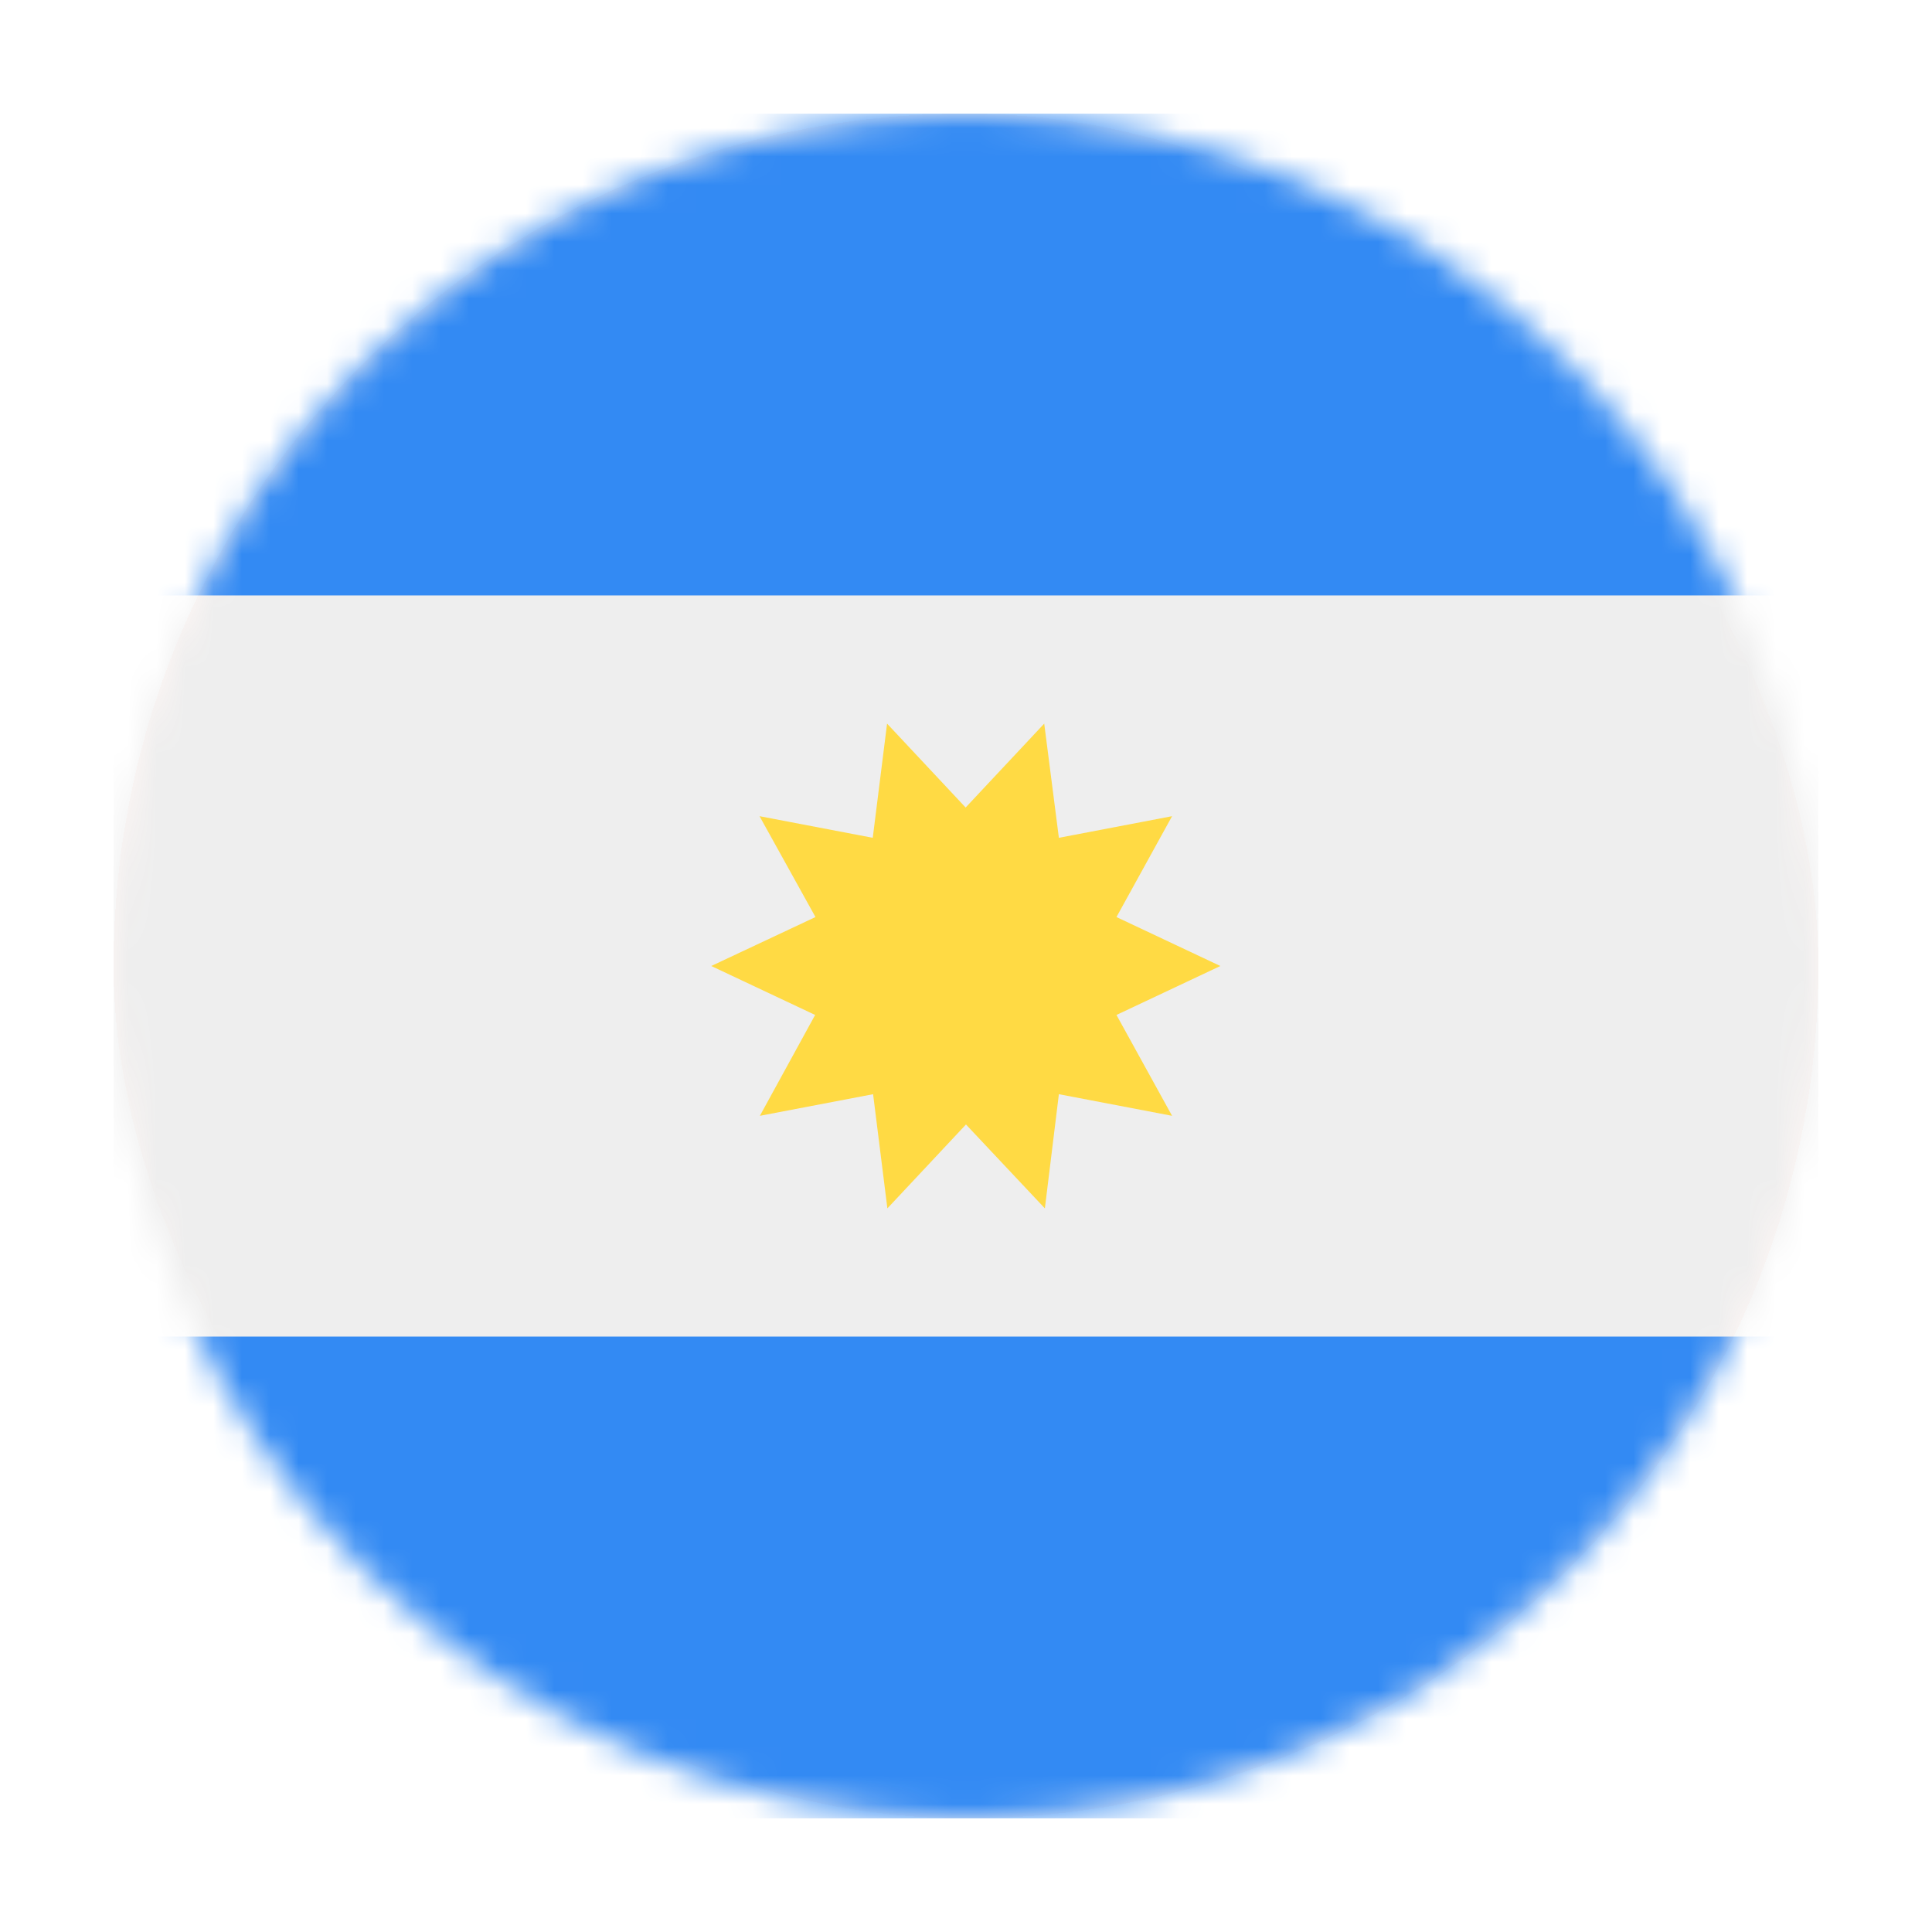 <svg width="68" height="68" viewBox="0 0 68 68" fill="none" xmlns="http://www.w3.org/2000/svg">
<g filter="url(#filter0_d_63_403)">
<rect x="3.999" y="2" width="60" height="60" rx="30" fill="#FFF7F5" shape-rendering="crispEdges"/>
<mask id="mask0_63_403" style="mask-type:luminance" maskUnits="userSpaceOnUse" x="3" y="2" width="61" height="60">
<path d="M33.999 62C50.567 62 63.999 48.569 63.999 32C63.999 15.431 50.567 2 33.999 2C17.43 2 3.999 15.431 3.999 32C3.999 48.569 17.43 62 33.999 62Z" fill="white"/>
</mask>
<g mask="url(#mask0_63_403)">
<path d="M3.999 2H63.999V18.957L61.186 32L63.999 45.043V62H3.999V45.043L7.046 32L3.999 18.957V2Z" fill="#338AF3"/>
<path d="M3.999 18.957H63.999V45.043H3.999V18.957Z" fill="#EEEEEE"/>
<path d="M42.952 32L39.296 33.723L41.253 37.273L37.269 36.512L36.776 40.531L33.999 37.578L31.233 40.531L30.73 36.512L26.745 37.273L28.69 33.723L25.034 32L28.702 30.277L26.733 26.727L30.718 27.488L31.222 23.469L33.987 26.422L36.753 23.469L37.269 27.488L41.253 26.727L39.296 30.277L42.952 32Z" fill="#FFDA44"/>
</g>
</g>
<defs>
<filter id="filter0_d_63_403" x="-0.001" y="0" width="68" height="68" filterUnits="userSpaceOnUse" color-interpolation-filters="sRGB">
<feFlood flood-opacity="0" result="BackgroundImageFix"/>
<feColorMatrix in="SourceAlpha" type="matrix" values="0 0 0 0 0 0 0 0 0 0 0 0 0 0 0 0 0 0 127 0" result="hardAlpha"/>
<feOffset dy="2"/>
<feGaussianBlur stdDeviation="2"/>
<feComposite in2="hardAlpha" operator="out"/>
<feColorMatrix type="matrix" values="0 0 0 0 0 0 0 0 0 0 0 0 0 0 0 0 0 0 0.6 0"/>
<feBlend mode="normal" in2="BackgroundImageFix" result="effect1_dropShadow_63_403"/>
<feBlend mode="normal" in="SourceGraphic" in2="effect1_dropShadow_63_403" result="shape"/>
</filter>
</defs>
</svg>
